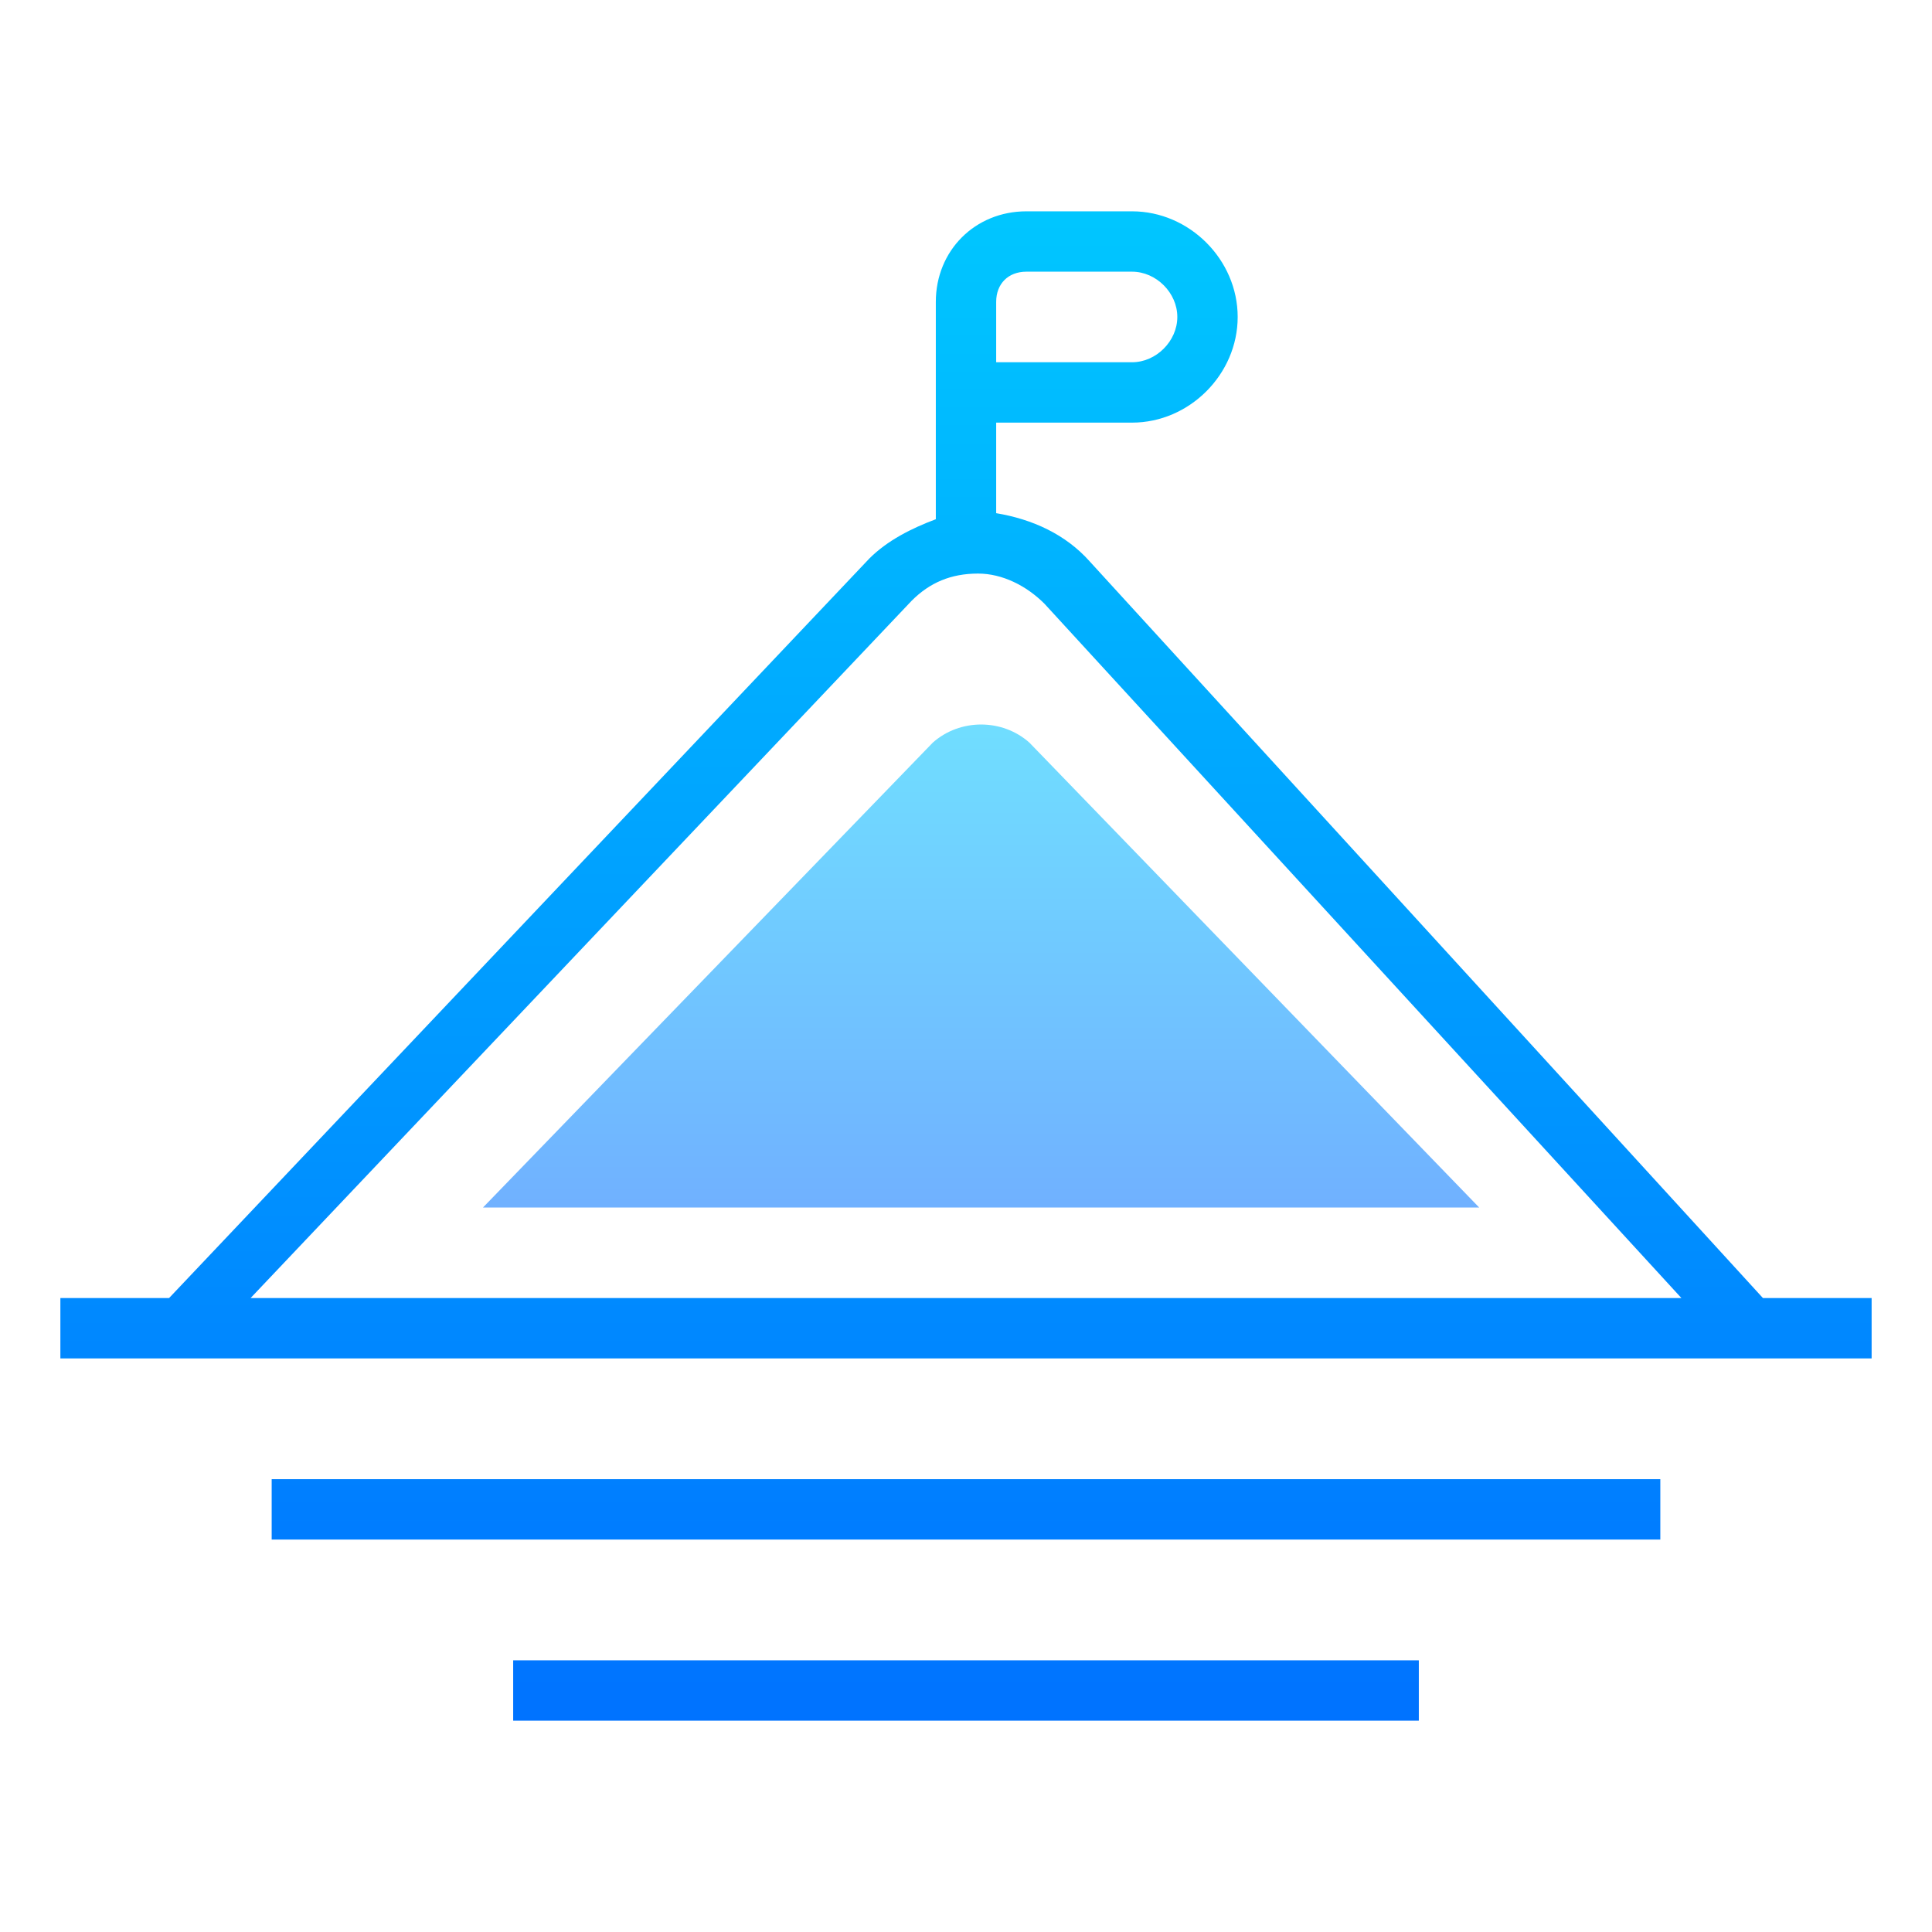 <svg width="100" height="100" viewBox="0 0 100 100" fill="none" xmlns="http://www.w3.org/2000/svg">
<path d="M76.562 62.5H25L48.281 38.438C49.688 37.188 51.875 37.188 53.281 38.438L76.562 62.5Z" fill="url(#paint0_linear_10_4381)"/>
<path d="M73.438 85.938H26.562V89.062H73.438V85.938Z" fill="url(#paint1_linear_10_4381)"/>
<path d="M85.938 76.562H14.062V79.688H85.938V76.562Z" fill="url(#paint2_linear_10_4381)"/>
<path d="M91.25 67.188L56.406 29.062C55.156 27.656 53.438 26.875 51.562 26.562V21.875H58.594C61.562 21.875 64.062 19.375 64.062 16.406C64.062 13.438 61.562 10.938 58.594 10.938H53.125C50.469 10.938 48.438 12.969 48.438 15.625V26.875C47.188 27.344 45.938 27.969 45 28.906L8.75 67.188H3.125V70.312H96.875V67.188H91.25ZM53.125 14.062H58.594C59.844 14.062 60.938 15.156 60.938 16.406C60.938 17.656 59.844 18.75 58.594 18.75H51.562V15.625C51.562 14.688 52.188 14.062 53.125 14.062ZM12.969 67.188L47.188 31.094C48.125 30.156 49.219 29.688 50.625 29.688C51.875 29.688 53.125 30.312 54.062 31.25L87.031 67.188H12.969Z" fill="url(#paint3_linear_10_4381)"/>
<defs>
<linearGradient id="paint0_linear_10_4381" x1="50.792" y1="36.825" x2="50.792" y2="63.447" gradientUnits="userSpaceOnUse">
<stop stop-color="#70DFFF"/>
<stop offset="1" stop-color="#70AFFF"/>
</linearGradient>
<linearGradient id="paint1_linear_10_4381" x1="50" y1="11.336" x2="50" y2="89.386" gradientUnits="userSpaceOnUse">
<stop stop-color="#00C6FF"/>
<stop offset="1" stop-color="#0072FF"/>
</linearGradient>
<linearGradient id="paint2_linear_10_4381" x1="50" y1="11.336" x2="50" y2="89.386" gradientUnits="userSpaceOnUse">
<stop stop-color="#00C6FF"/>
<stop offset="1" stop-color="#0072FF"/>
</linearGradient>
<linearGradient id="paint3_linear_10_4381" x1="50" y1="11.336" x2="50" y2="89.386" gradientUnits="userSpaceOnUse">
<stop stop-color="#00C6FF"/>
<stop offset="1" stop-color="#0072FF"/>
</linearGradient>
</defs>
</svg>
